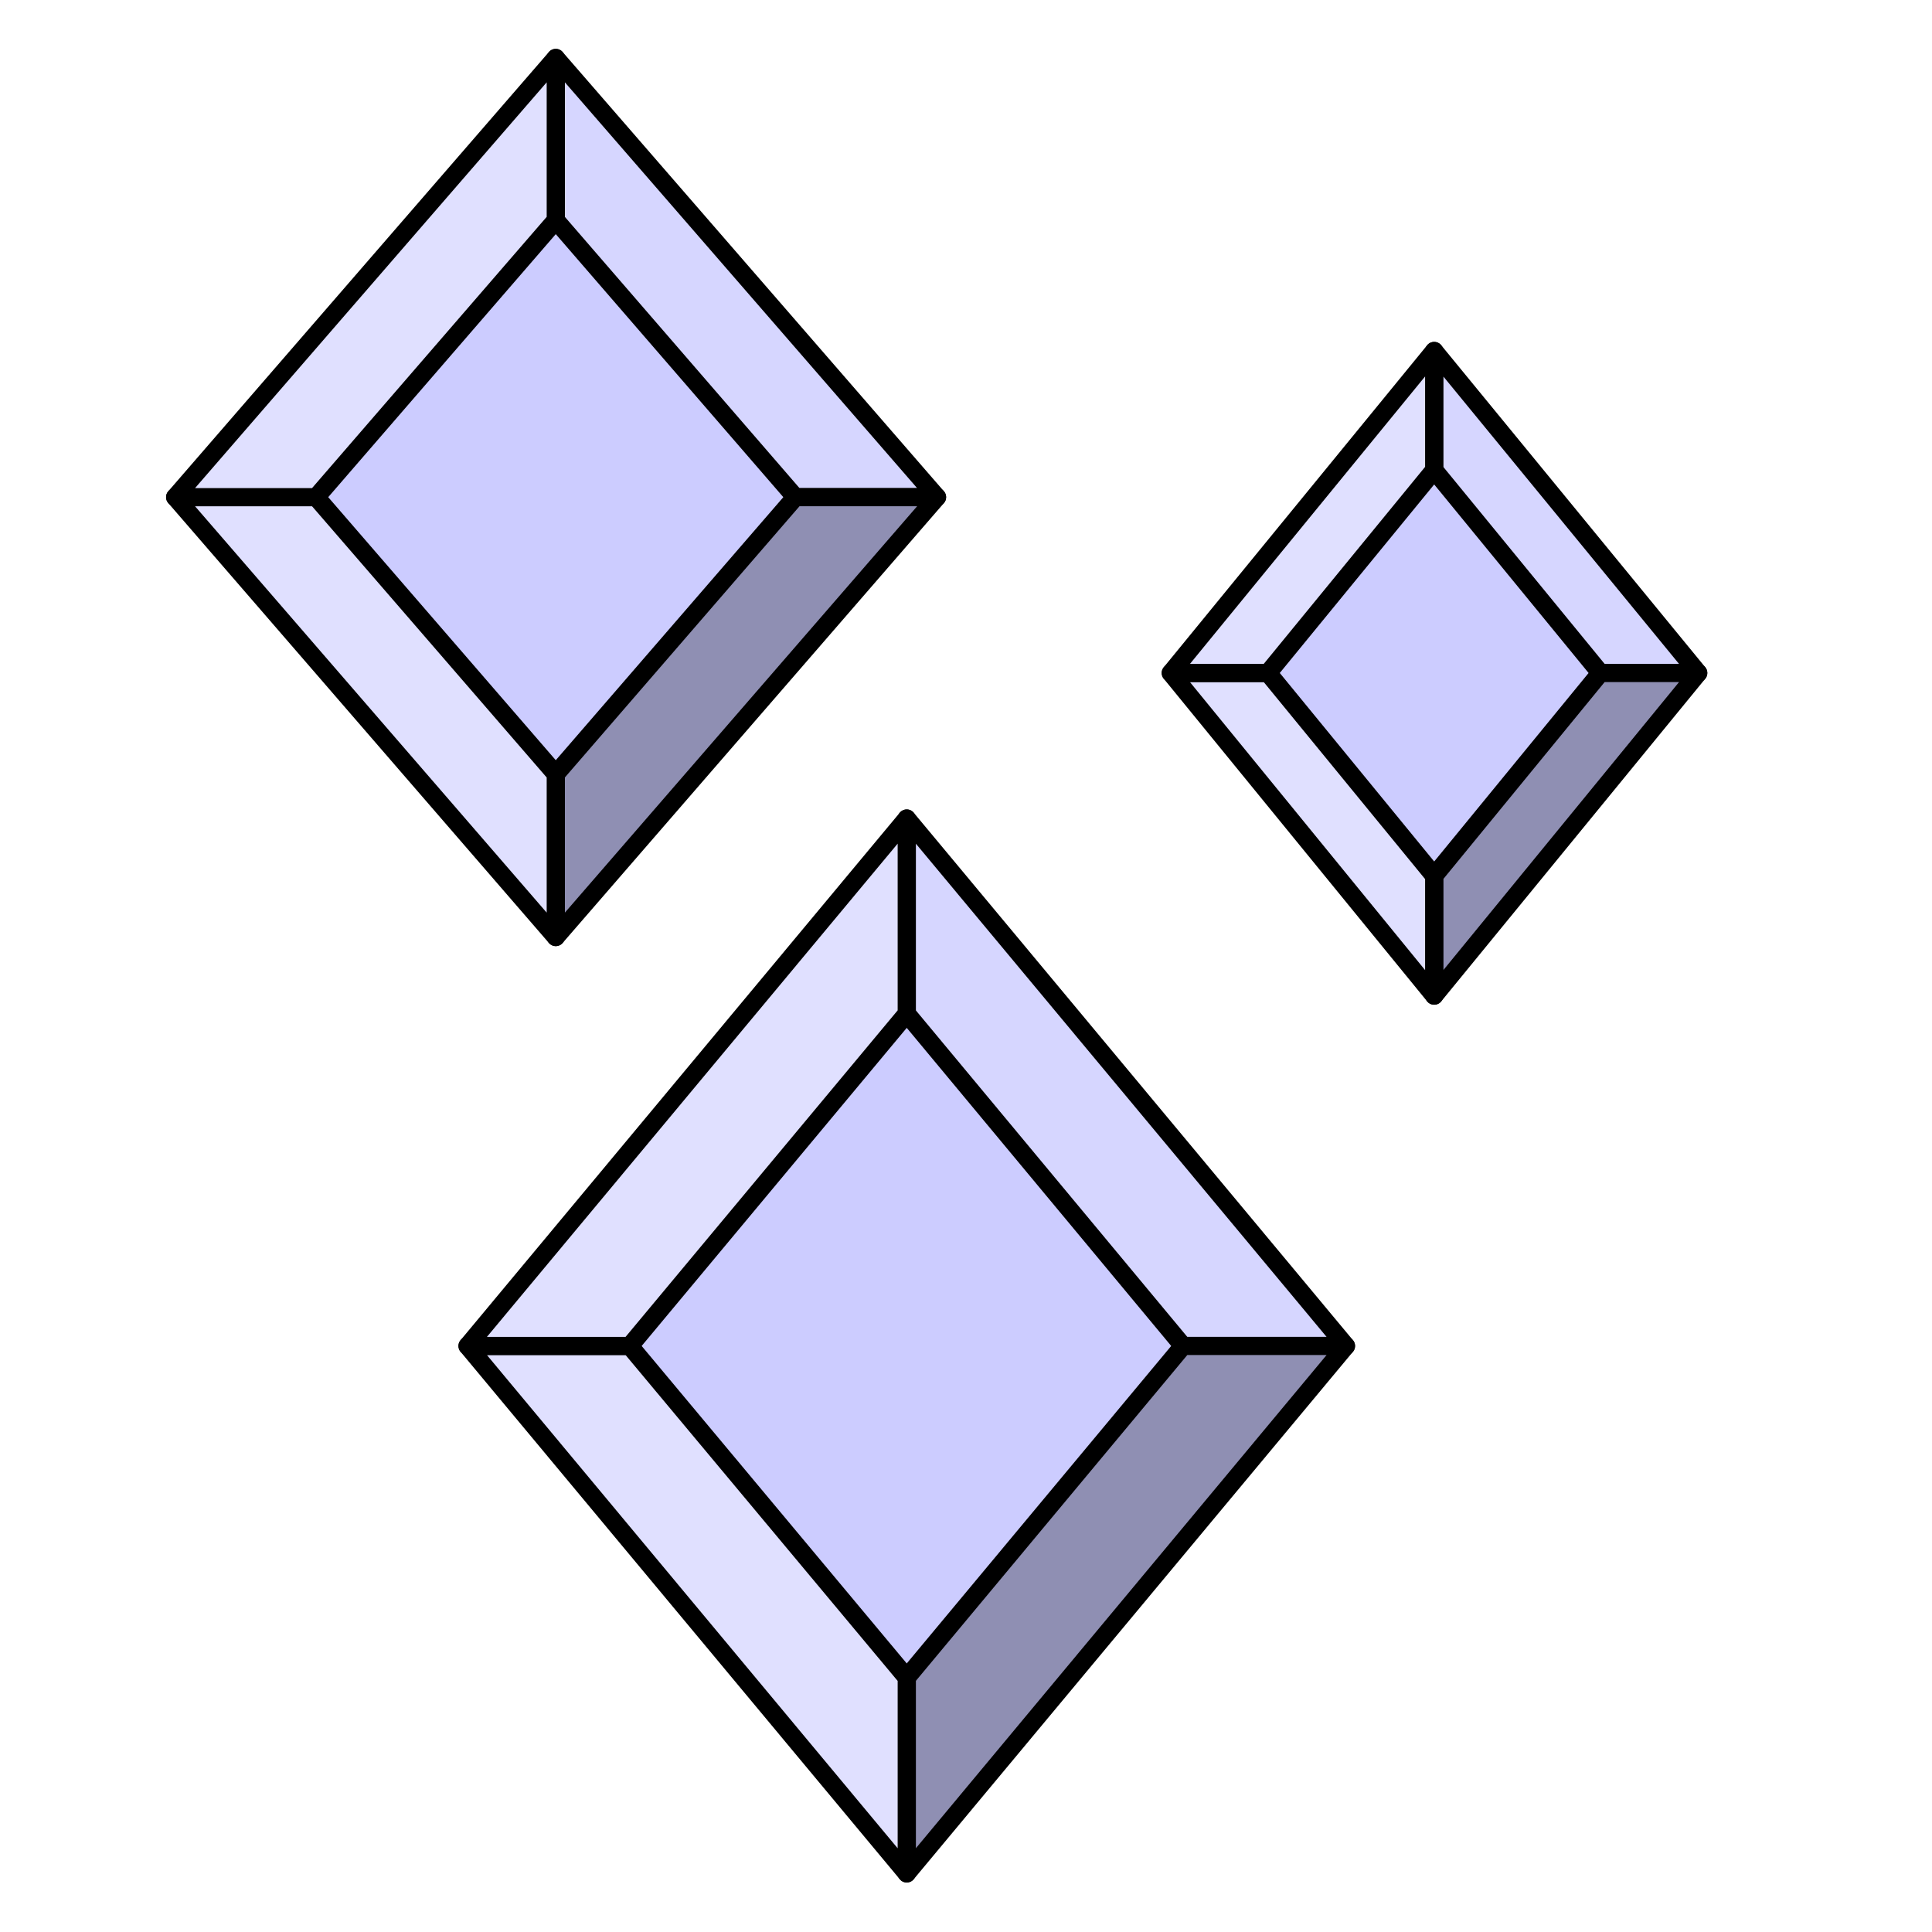 <?xml version="1.0" encoding="UTF-8"?>

<svg version="1.2" baseProfile="tiny" width="30mm" height="30mm" viewBox="0 0 3000 3000" preserveAspectRatio="xMidYMid" fill-rule="evenodd" stroke-width="28.222" stroke-linejoin="round" xmlns="http://www.w3.org/2000/svg" xmlns:xlink="http://www.w3.org/1999/xlink" xml:space="preserve">
 <g visibility="visible" id="MasterSlide_1_WEB-Draw-klein">
  <desc>Master slide
  </desc>
  <rect fill="none" stroke="none" x="0" y="0" width="3000" height="3000"/>
 </g>
 <g visibility="visible" id="Slide_1_page1">
  <g>
   <path fill="rgb(204,204,255)" stroke="none" d="M 863,342 L 1235,772 863,1202 491,772 863,342 Z"/>
   <rect fill="none" stroke="none" x="491" y="342" width="745" height="861"/>
   <path fill="rgb(214,214,255)" stroke="none" d="M 863,90 L 1455,772 1235,772 863,342 863,90 Z"/>
   <rect fill="none" stroke="none" x="863" y="90" width="594" height="683"/>
   <path fill="none" stroke="rgb(0,0,0)" id="Drawing_1_0" stroke-linejoin="round" d="M 863,90 L 1455,772 1235,772 863,342 863,90 Z"/>
   <path fill="rgb(143,143,179)" stroke="none" d="M 1455,772 L 863,1455 863,1202 1235,772 1455,772 Z"/>
   <rect fill="none" stroke="none" x="863" y="772" width="594" height="684"/>
   <path fill="none" stroke="rgb(0,0,0)" id="Drawing_1_1" stroke-linejoin="round" d="M 1455,772 L 863,1455 863,1202 1235,772 1455,772 Z"/>
   <path fill="rgb(224,224,255)" stroke="none" d="M 863,1455 L 272,772 491,772 863,1202 863,1455 Z"/>
   <rect fill="none" stroke="none" x="272" y="772" width="592" height="684"/>
   <path fill="none" stroke="rgb(0,0,0)" id="Drawing_1_2" stroke-linejoin="round" d="M 863,1455 L 272,772 491,772 863,1202 863,1455 Z"/>
   <path fill="rgb(224,224,255)" stroke="none" d="M 272,772 L 491,772 863,342 863,90 272,772 Z"/>
   <rect fill="none" stroke="none" x="272" y="90" width="592" height="683"/>
   <path fill="none" stroke="rgb(0,0,0)" id="Drawing_1_3" stroke-linejoin="round" d="M 272,772 L 491,772 863,342 863,90 272,772 Z"/>
   <rect fill="none" stroke="none" x="272" y="90" width="1183" height="1365"/>
  </g>
  <g>
   <path fill="rgb(204,204,255)" stroke="none" d="M 1408,1574 L 1837,2090 1408,2605 978,2090 1408,1574 Z"/>
   <rect fill="none" stroke="none" x="978" y="1574" width="860" height="1032"/>
   <path fill="rgb(214,214,255)" stroke="none" d="M 1408,1271 L 2090,2090 1837,2090 1408,1574 1408,1271 Z"/>
   <rect fill="none" stroke="none" x="1408" y="1271" width="683" height="820"/>
   <path fill="none" stroke="rgb(0,0,0)" id="Drawing_2_0" stroke-linejoin="round" d="M 1408,1271 L 2090,2090 1837,2090 1408,1574 1408,1271 Z"/>
   <path fill="rgb(143,143,179)" stroke="none" d="M 2090,2090 L 1408,2909 1408,2605 1837,2090 2090,2090 Z"/>
   <rect fill="none" stroke="none" x="1408" y="2090" width="683" height="820"/>
   <path fill="none" stroke="rgb(0,0,0)" id="Drawing_2_1" stroke-linejoin="round" d="M 2090,2090 L 1408,2909 1408,2605 1837,2090 2090,2090 Z"/>
   <path fill="rgb(224,224,255)" stroke="none" d="M 1408,2909 L 726,2090 978,2090 1408,2605 1408,2909 Z"/>
   <rect fill="none" stroke="none" x="726" y="2090" width="683" height="820"/>
   <path fill="none" stroke="rgb(0,0,0)" id="Drawing_2_2" stroke-linejoin="round" d="M 1408,2909 L 726,2090 978,2090 1408,2605 1408,2909 Z"/>
   <path fill="rgb(224,224,255)" stroke="none" d="M 726,2090 L 978,2090 1408,1574 1408,1271 726,2090 Z"/>
   <rect fill="none" stroke="none" x="726" y="1271" width="683" height="820"/>
   <path fill="none" stroke="rgb(0,0,0)" id="Drawing_2_3" stroke-linejoin="round" d="M 726,2090 L 978,2090 1408,1574 1408,1271 726,2090 Z"/>
   <rect fill="none" stroke="none" x="727" y="1272" width="1364" height="1638"/>
  </g>
  <g>
   <path fill="rgb(204,204,255)" stroke="none" d="M 2227,730 L 2485,1045 2227,1360 1969,1045 2227,730 Z"/>
   <rect fill="none" stroke="none" x="1969" y="730" width="517" height="631"/>
   <path fill="rgb(214,214,255)" stroke="none" d="M 2227,545 L 2637,1045 2485,1045 2227,730 2227,545 Z"/>
   <rect fill="none" stroke="none" x="2227" y="545" width="411" height="501"/>
   <path fill="none" stroke="rgb(0,0,0)" id="Drawing_3_0" stroke-linejoin="round" d="M 2227,545 L 2637,1045 2485,1045 2227,730 2227,545 Z"/>
   <path fill="rgb(143,143,179)" stroke="none" d="M 2637,1045 L 2227,1546 2227,1360 2485,1045 2637,1045 Z"/>
   <rect fill="none" stroke="none" x="2227" y="1045" width="411" height="502"/>
   <path fill="none" stroke="rgb(0,0,0)" id="Drawing_3_1" stroke-linejoin="round" d="M 2637,1045 L 2227,1546 2227,1360 2485,1045 2637,1045 Z"/>
   <path fill="rgb(224,224,255)" stroke="none" d="M 2227,1546 L 1818,1045 1969,1045 2227,1360 2227,1546 Z"/>
   <rect fill="none" stroke="none" x="1818" y="1045" width="410" height="502"/>
   <path fill="none" stroke="rgb(0,0,0)" id="Drawing_3_2" stroke-linejoin="round" d="M 2227,1546 L 1818,1045 1969,1045 2227,1360 2227,1546 Z"/>
   <path fill="rgb(224,224,255)" stroke="none" d="M 1818,1045 L 1969,1045 2227,730 2227,545 1818,1045 Z"/>
   <rect fill="none" stroke="none" x="1818" y="545" width="410" height="501"/>
   <path fill="none" stroke="rgb(0,0,0)" id="Drawing_3_3" stroke-linejoin="round" d="M 1818,1045 L 1969,1045 2227,730 2227,545 1818,1045 Z"/>
   <rect fill="none" stroke="none" x="1818" y="545" width="819" height="1001"/>
  </g>
 </g>
</svg>